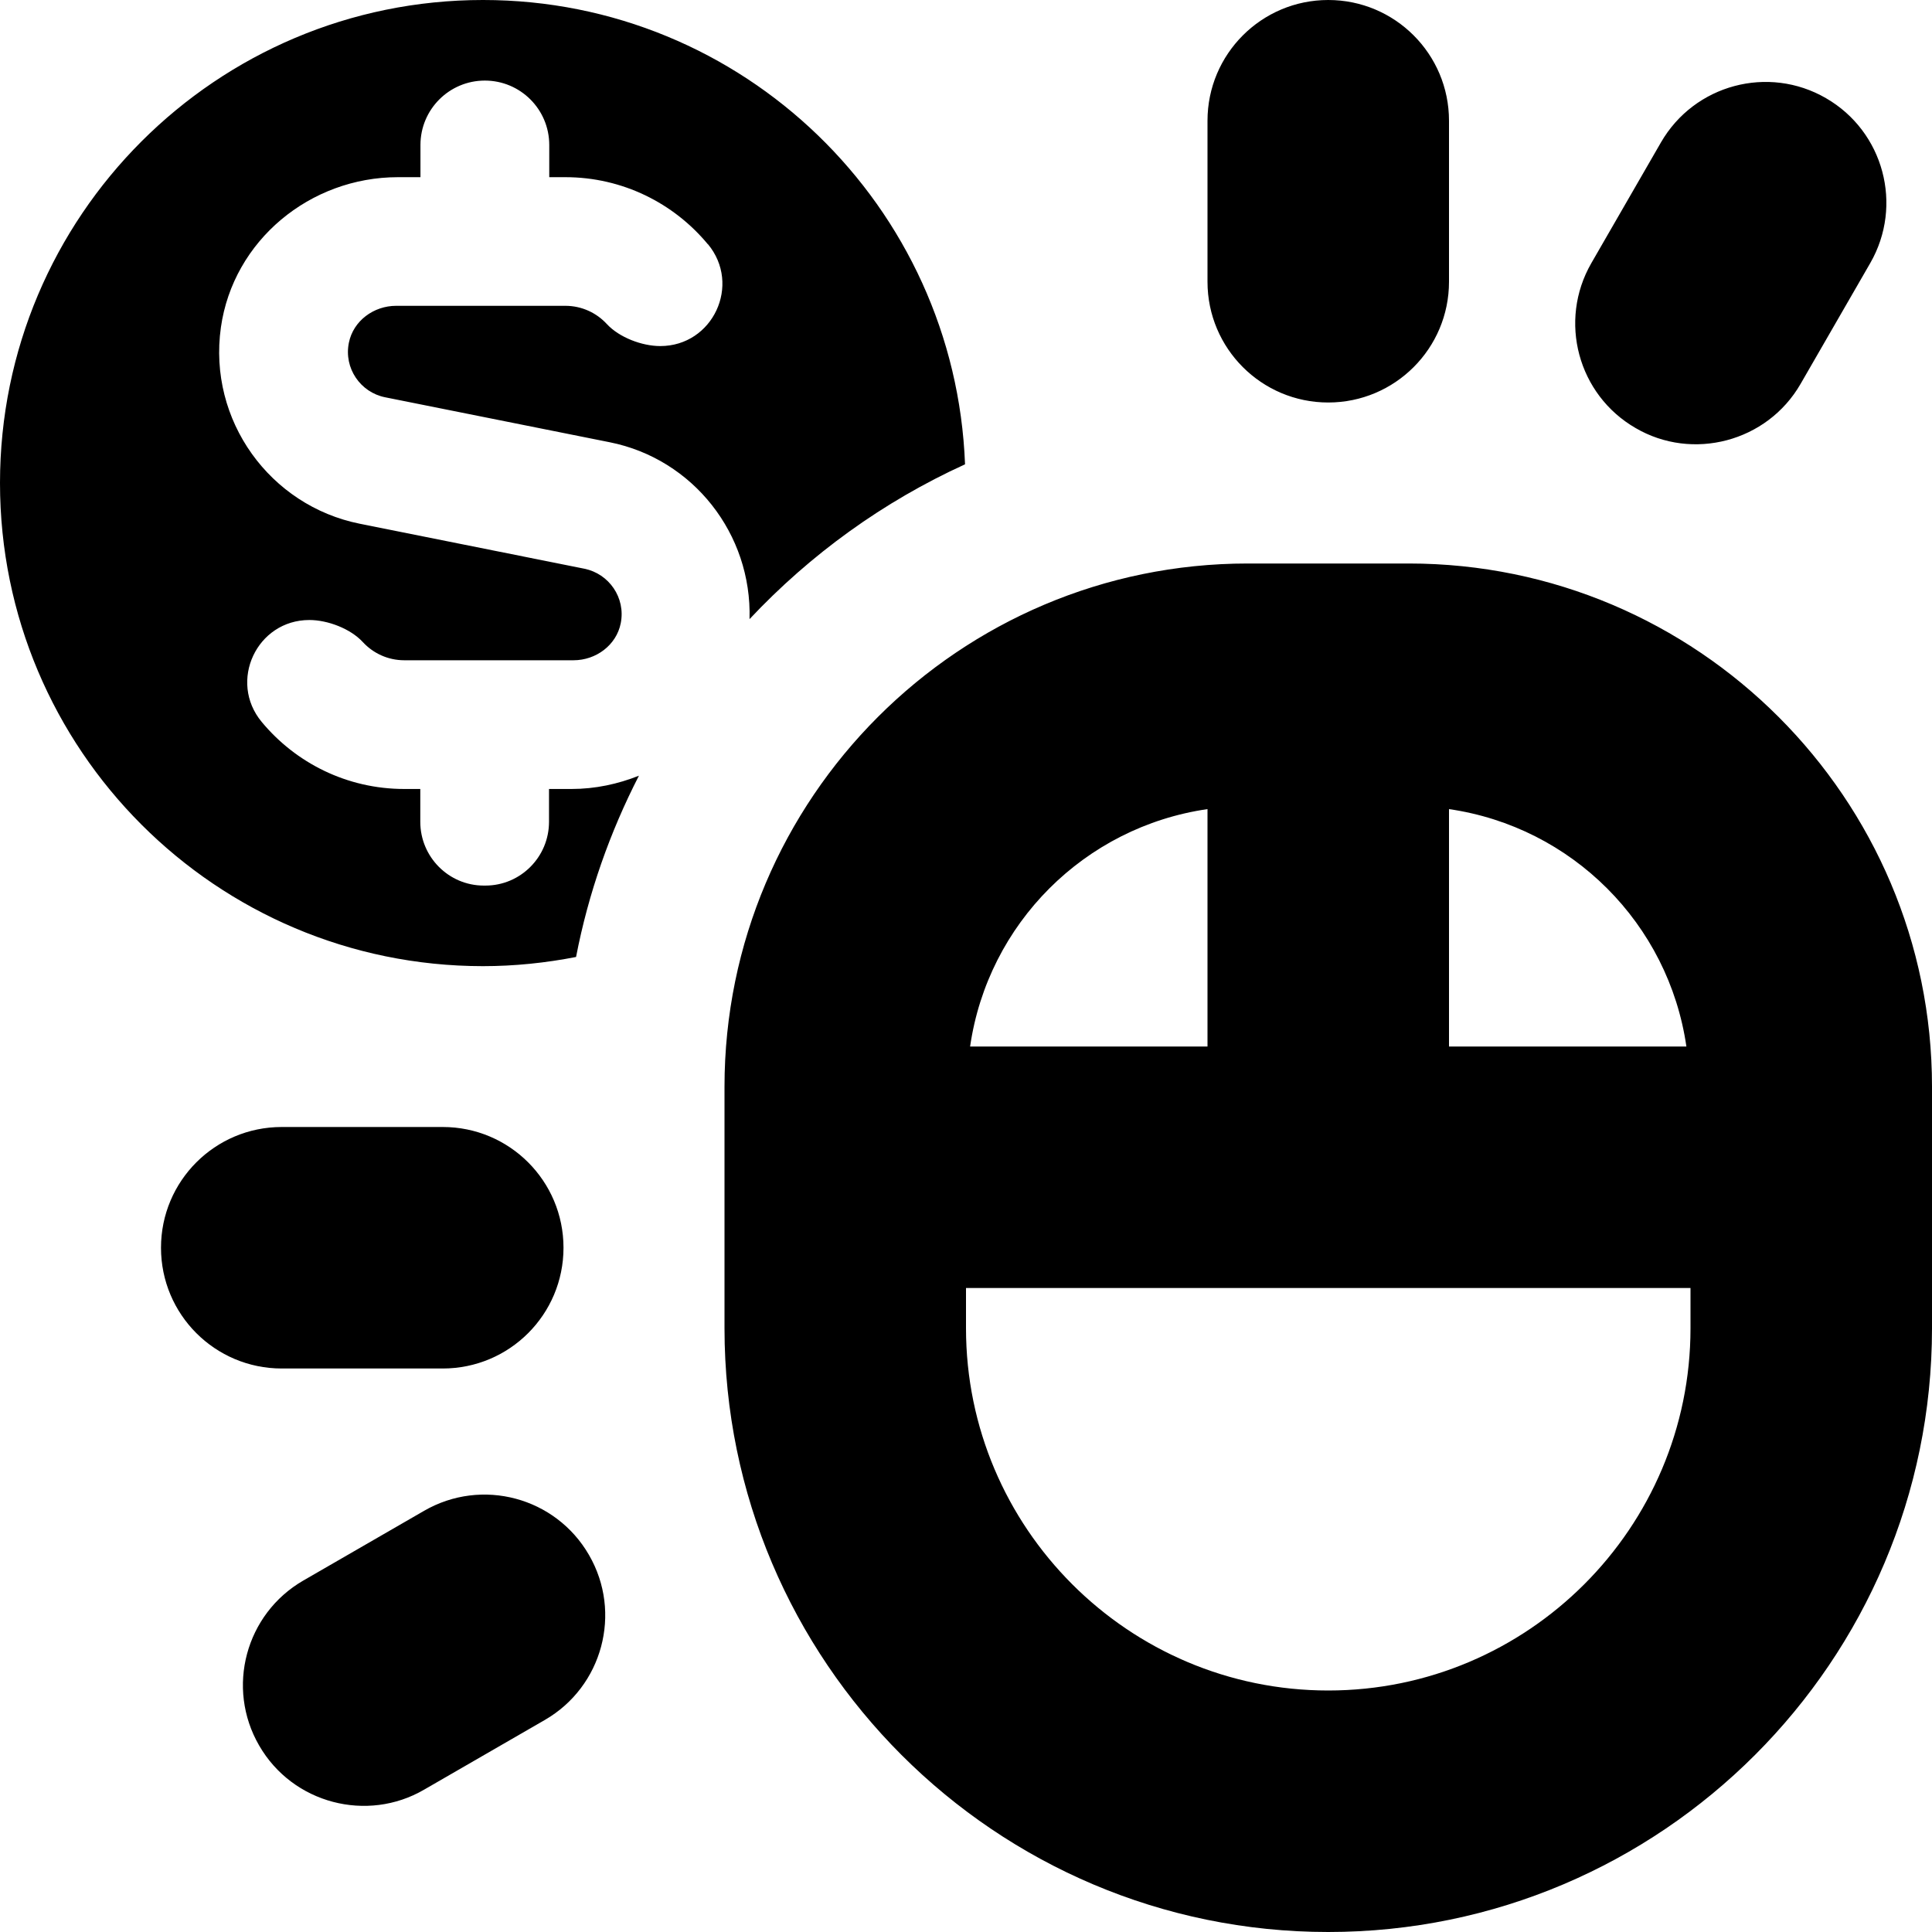 <svg id="Layer_1" viewBox="0 0 24 24" xmlns="http://www.w3.org/2000/svg" data-name="Layer 1"><path d="m17.5 7h-2c-3.584 0-6.5 2.916-6.5 6.5v3c0 4.136 3.364 7.5 7.5 7.5s7.5-3.364 7.5-7.5v-3c0-3.584-2.916-6.5-6.5-6.5zm3.449 6h-2.949v-2.949c1.527.221 2.728 1.423 2.949 2.949zm-5.949-2.949v2.949h-2.949c.221-1.527 1.423-2.728 2.949-2.949zm1.5 10.949c-2.481 0-4.5-2.019-4.5-4.5v-.5h9v.5c0 2.481-2.019 4.5-4.5 4.5zm-13-4c-.829 0-1.5-.671-1.5-1.5s.671-1.5 1.5-1.5h2c.829 0 1.5.671 1.5 1.5s-.671 1.5-1.5 1.5zm3.817 2.317c.415.717.168 1.635-.549 2.049l-1.5.866c-.705.411-1.632.175-2.049-.549-.415-.717-.168-1.635.549-2.049l1.5-.866c.718-.415 1.635-.169 2.049.549zm7.683-15.817v-2c0-.829.672-1.5 1.5-1.5s1.5.671 1.5 1.5v2c0 .829-.672 1.5-1.5 1.5s-1.5-.671-1.5-1.5zm4.768-.231.865-1.5c.415-.719 1.334-.964 2.049-.55.718.414.964 1.331.551 2.049l-.865 1.5c-.417.724-1.345.961-2.049.55-.718-.414-.964-1.331-.551-2.049zm-10.975-.235c-.422-.509-1.059-.833-1.77-.833h-.2v-.4c0-.442-.358-.8-.8-.8s-.8.358-.8.8v.4h-.28c-1.091 0-2.046.786-2.199 1.866-.163 1.158.613 2.216 1.725 2.439l2.791.559c.304.062.514.359.451.677-.054.273-.308.46-.586.46h-2.103c-.203 0-.387-.087-.515-.226-.154-.167-.437-.274-.664-.274-.654 0-1.01.763-.592 1.266.422.509 1.059.833 1.77.833h.2v.408c0 .436.353.792.789.792h.02c.437 0 .79-.356.79-.792v-.408h.28c.294 0 .576-.061.837-.165-.36.701-.627 1.455-.781 2.252-.375.073-.762.114-1.158.114-3.312-.002-5.998-2.688-5.998-6.002s2.686-6 6-6c3.236 0 5.866 2.563 5.988 5.768-1.016.463-1.922 1.119-2.677 1.923.031-1.059-.702-1.99-1.736-2.197l-2.792-.559c-.304-.061-.514-.36-.449-.678.055-.272.309-.458.587-.458h2.102c.203 0 .387.087.515.226.154.167.437.274.664.274.654 0 1.01-.763.592-1.266z"/></svg>